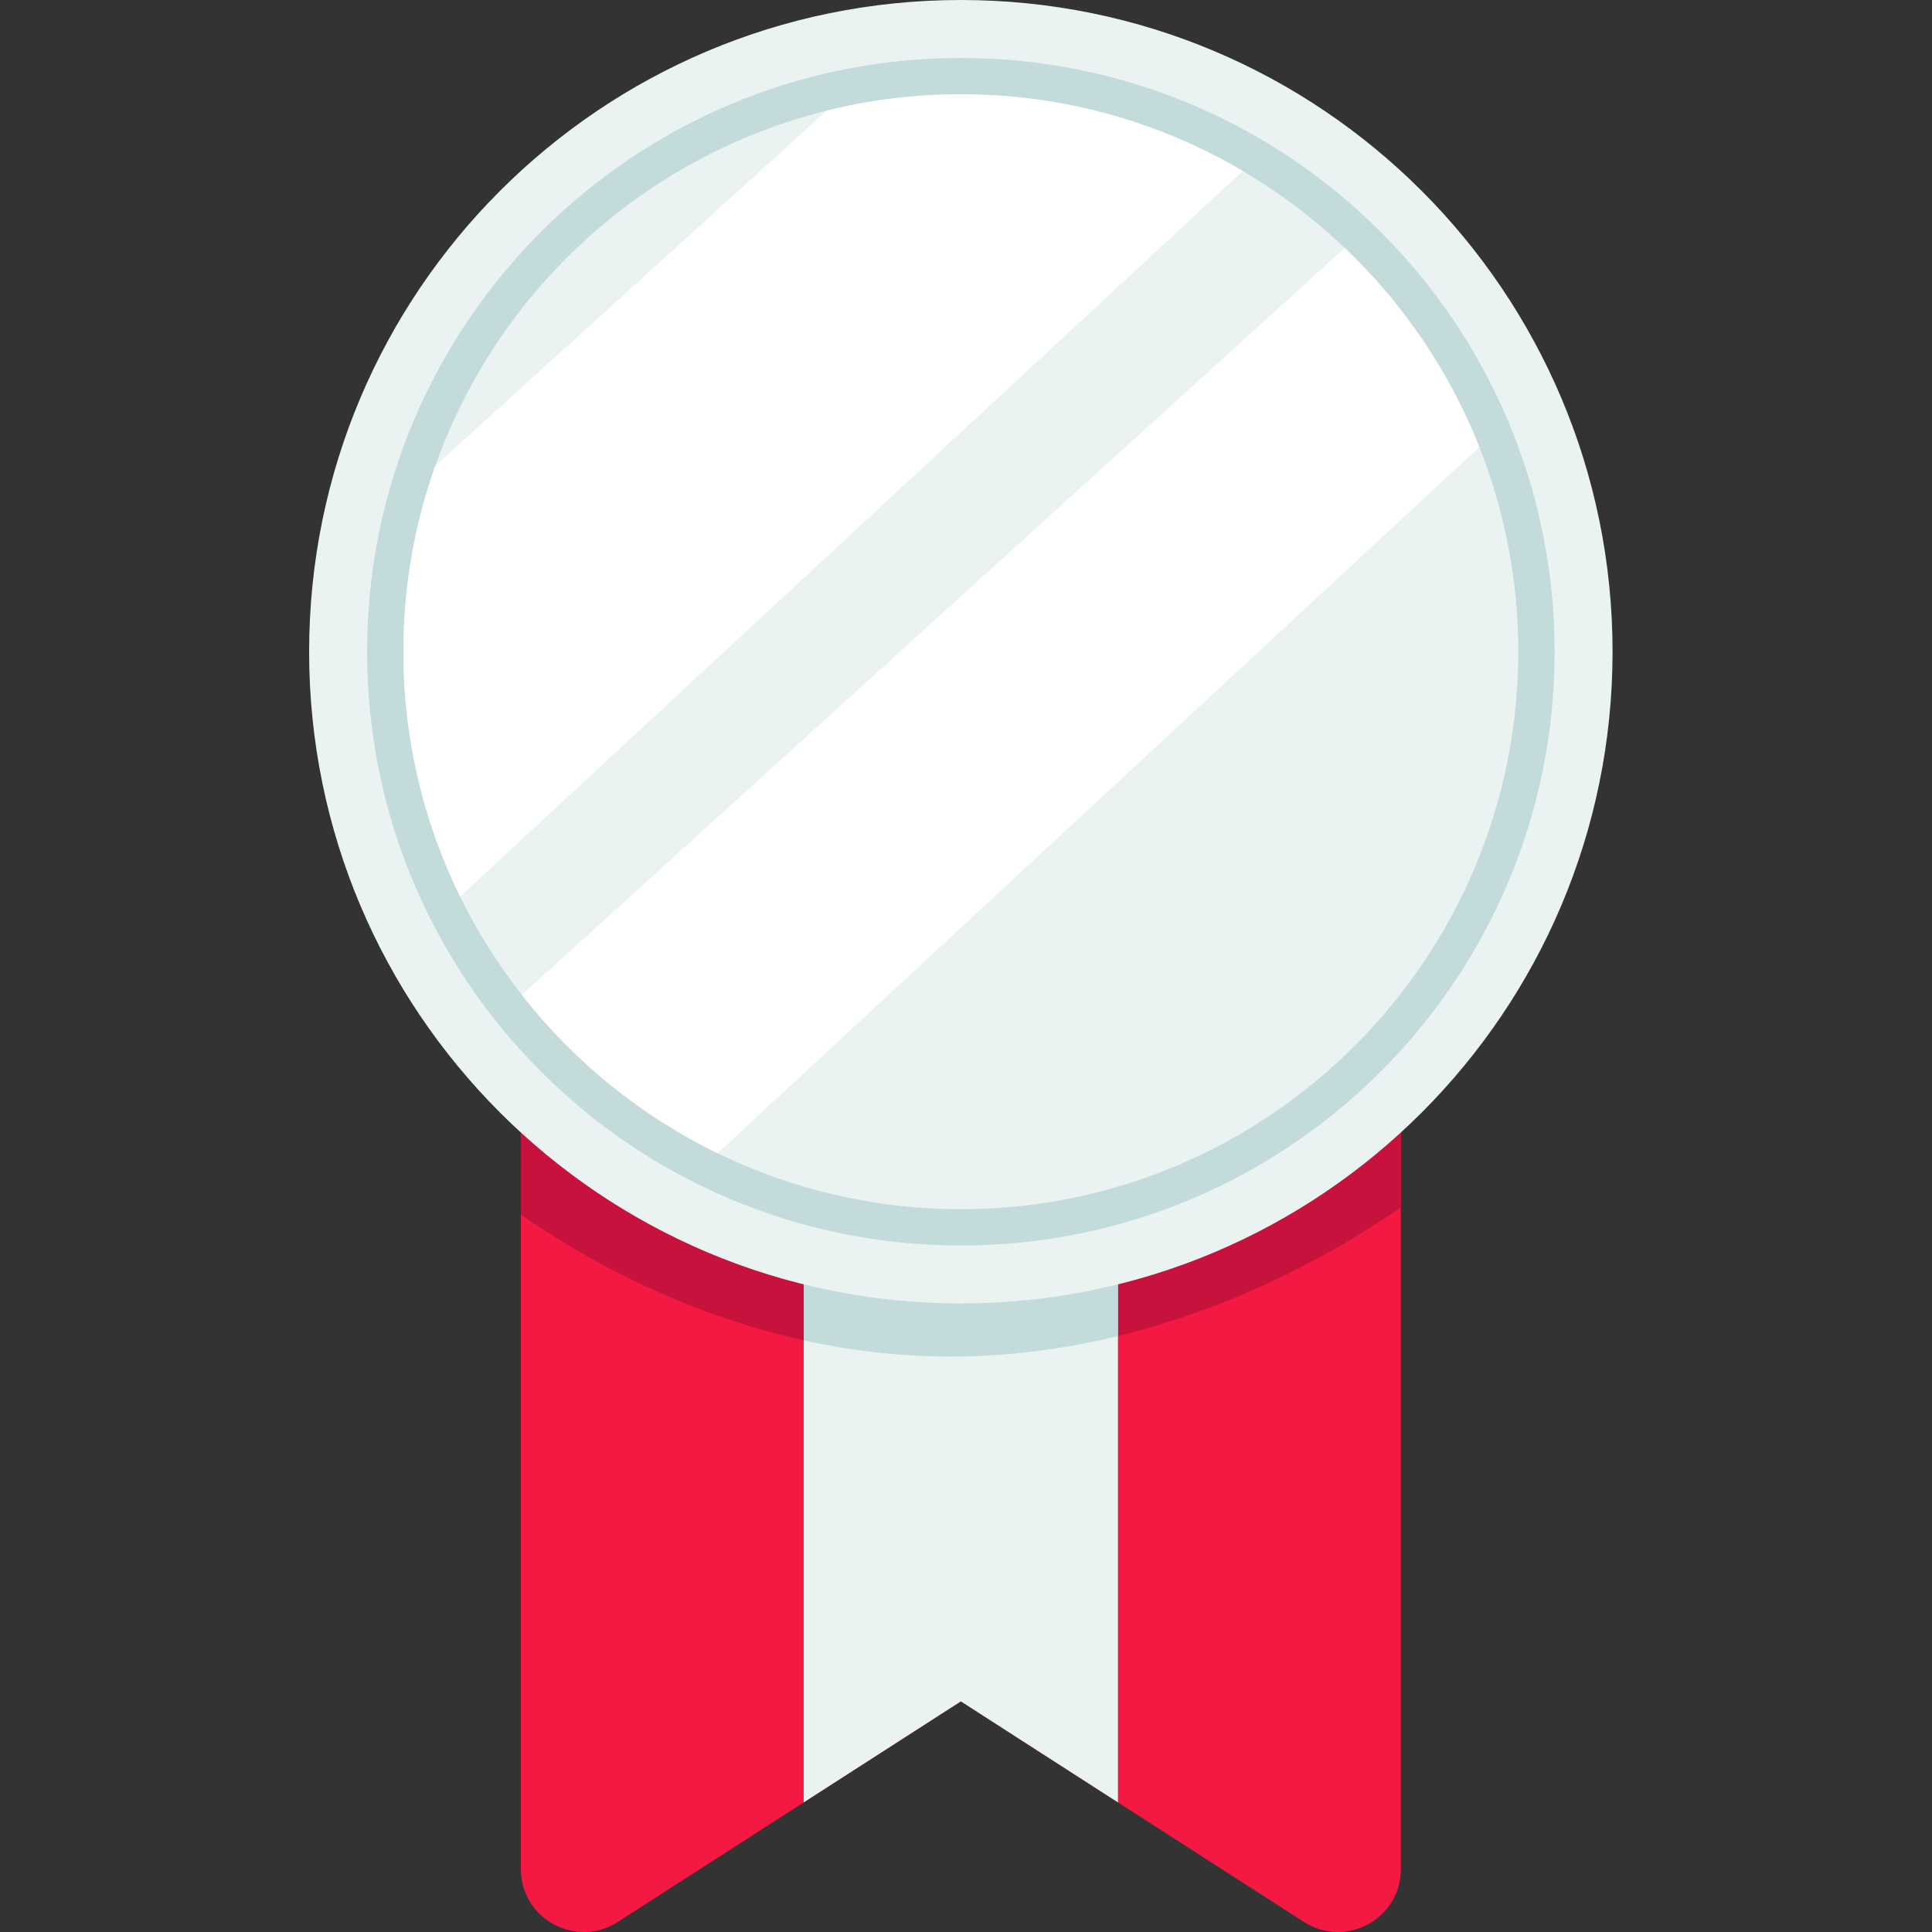 <svg width="50" height="50" viewBox="0 0 50 50" fill="none" xmlns="http://www.w3.org/2000/svg">
<rect x="0" y="0" width="50" height="50" fill="#333333" stroke="none"/>
<path d="M36.254 28.714V48.374C36.254 49.66 34.831 50.432 33.748 49.741L28.933 46.646L24.867 44.031L20.8 46.646L15.985 49.741C14.904 50.432 13.48 49.66 13.48 48.374V28.714H36.254Z" fill="#F41943"/>
<path d="M28.933 28.714V46.646L24.867 44.031L20.799 46.646V28.714H28.933Z" fill="#EBF2F2"/>
<path d="M36.254 28.714V31.248C34.689 32.327 32.128 33.8 28.933 34.576V28.714H36.254Z" fill="#C6123D"/>
<path d="M28.933 28.714V34.576C27.591 34.903 26.137 35.107 24.598 35.107C23.255 35.107 21.984 34.949 20.799 34.688V28.714H28.933Z" fill="#C3DBDA"/>
<path d="M20.8 28.714V34.688C17.649 33.991 15.11 32.564 13.48 31.436V28.715H20.8V28.714Z" fill="#C6123D"/>
<path d="M24.867 33.733C34.182 33.733 41.733 26.182 41.733 16.867C41.733 7.551 34.182 0 24.867 0C15.551 0 8 7.551 8 16.867C8 26.182 15.551 33.733 24.867 33.733Z" fill="#EBF2F2"/>
<path d="M24.866 32.233C33.353 32.233 40.233 25.354 40.233 16.867C40.233 8.38 33.353 1.5 24.866 1.5C16.38 1.5 9.5 8.38 9.5 16.867C9.5 25.354 16.38 32.233 24.866 32.233Z" fill="#C3DBDA"/>
<path d="M39.293 16.866C39.293 24.821 32.822 31.294 24.867 31.294C22.611 31.294 20.474 30.773 18.572 29.846C16.586 28.879 14.854 27.471 13.505 25.748C12.889 24.962 12.352 24.11 11.908 23.204C10.969 21.291 10.44 19.139 10.44 16.867C10.44 15.181 10.731 13.564 11.264 12.059C12.869 7.528 16.68 4.031 21.398 2.863C22.509 2.587 23.672 2.44 24.867 2.44C27.528 2.44 30.022 3.164 32.164 4.425C33.12 4.988 34.005 5.657 34.804 6.417C36.31 7.851 37.508 9.605 38.285 11.57C38.936 13.21 39.293 14.997 39.293 16.866Z" fill="#EBF2F2"/>
<path d="M32.164 4.425L11.907 23.204C10.968 21.29 10.44 19.139 10.44 16.866C10.44 15.181 10.73 13.563 11.263 12.059L21.397 2.862C22.508 2.586 23.671 2.44 24.867 2.44C27.528 2.44 30.022 3.164 32.164 4.425Z" fill="white"/>
<path d="M38.285 11.57L18.571 29.846C16.585 28.879 14.854 27.471 13.504 25.748L34.803 6.417C36.31 7.851 37.507 9.605 38.285 11.57Z" fill="white"/>
</svg>
